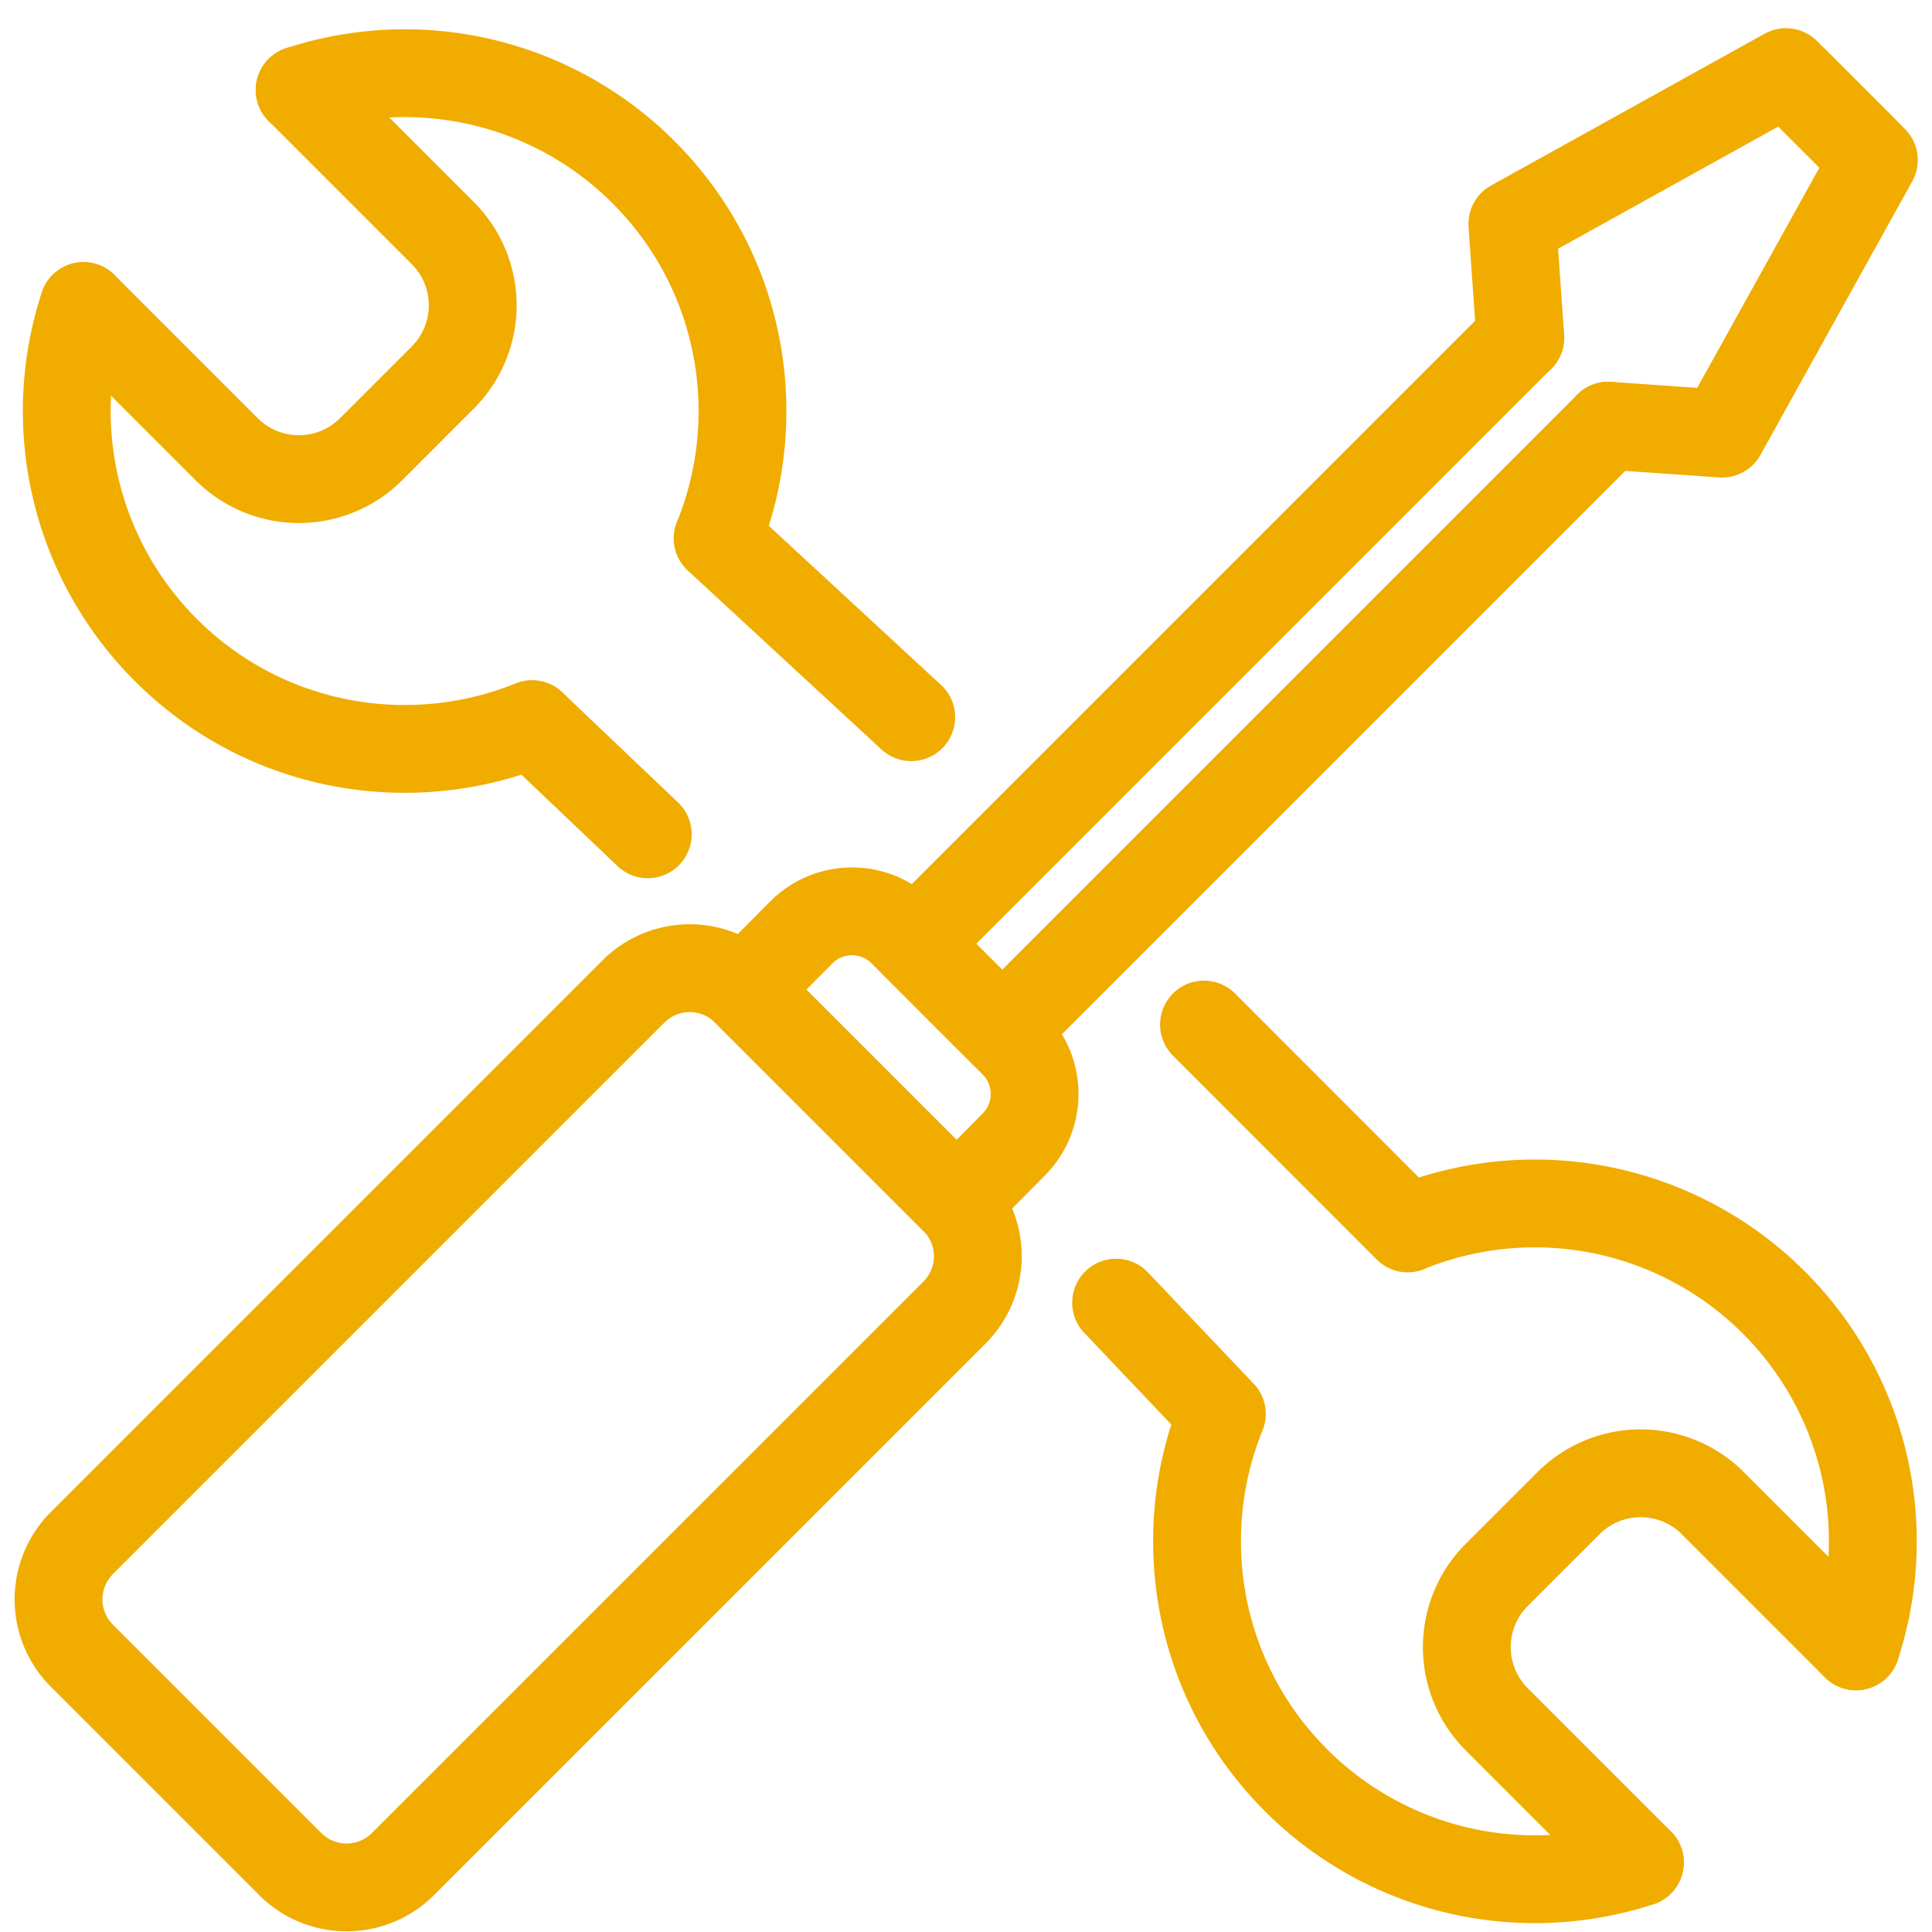 <svg width="66" height="66" fill="none" xmlns="http://www.w3.org/2000/svg"><path d="M9.916 63.68l-7.119-7.118a2.722 2.722 0 0 1 0-3.849l18.841-18.841a2.721 2.721 0 0 1 3.85 0l7.118 7.118a2.721 2.721 0 0 1 0 3.85L13.764 63.68a2.721 2.721 0 0 1-3.848 0z" stroke="#F1AC00" stroke-width="3" stroke-miterlimit="10" stroke-linecap="round" stroke-linejoin="round"/><path d="M34.625 39.104l-1.037 1.046-.916.907-.484-.484-6.284-6.284-.484-.484.916-.907 1.037-1.046c.96-.96 2.506-.96 3.466 0l3.785 3.786c.96.96.96 2.507.001 3.466zM63.666 5.117L61.36 2.812" stroke="#F1AC00" stroke-width="3" stroke-miterlimit="10" stroke-linecap="round" stroke-linejoin="round"/><path d="M51.936 11.534L34.798 28.672l-3.57 3.57 3.008 3.007 3.57-3.57 17.138-17.138" stroke="#F1AC00" stroke-width="3" stroke-miterlimit="10" stroke-linecap="round" stroke-linejoin="round"/><path d="M54.94 14.541l3.888.272 5.186-9.347-3.003-3.003-9.347 5.186.272 3.888M22.129 28.5l-3.951-3.76m23.56 23.56l-3.61-3.8m9.962-2.535L41.13 35M31.129 24.5l-6.616-6.113m-6.334 6.349c-4.17 1.694-9.133.85-12.516-2.533a11.535 11.535 0 0 1-2.81-11.748m7.383-7.381a11.53 11.53 0 0 1 11.748 2.809c3.38 3.38 4.227 8.337 2.533 12.509M41.74 48.3c-1.693 4.17-.85 9.132 2.534 12.515a11.535 11.535 0 0 0 11.747 2.81M48.087 41.96a11.547 11.547 0 0 1 12.509 2.534 11.529 11.529 0 0 1 2.81 11.748" stroke="#F1AC00" stroke-width="3" stroke-miterlimit="10" stroke-linecap="round" stroke-linejoin="round"/><path d="M10.237 3.073l4.887 4.887a3.488 3.488 0 0 1 .003 4.936l-2.45 2.45a3.488 3.488 0 0 1-4.936-.003l-4.887-4.887M56.02 63.624l-4.886-4.887a3.488 3.488 0 0 1-.004-4.936l2.451-2.45a3.488 3.488 0 0 1 4.935.003l4.887 4.887" stroke="#F1AC00" stroke-width="3" stroke-miterlimit="10" stroke-linecap="round" stroke-linejoin="round"/></svg>